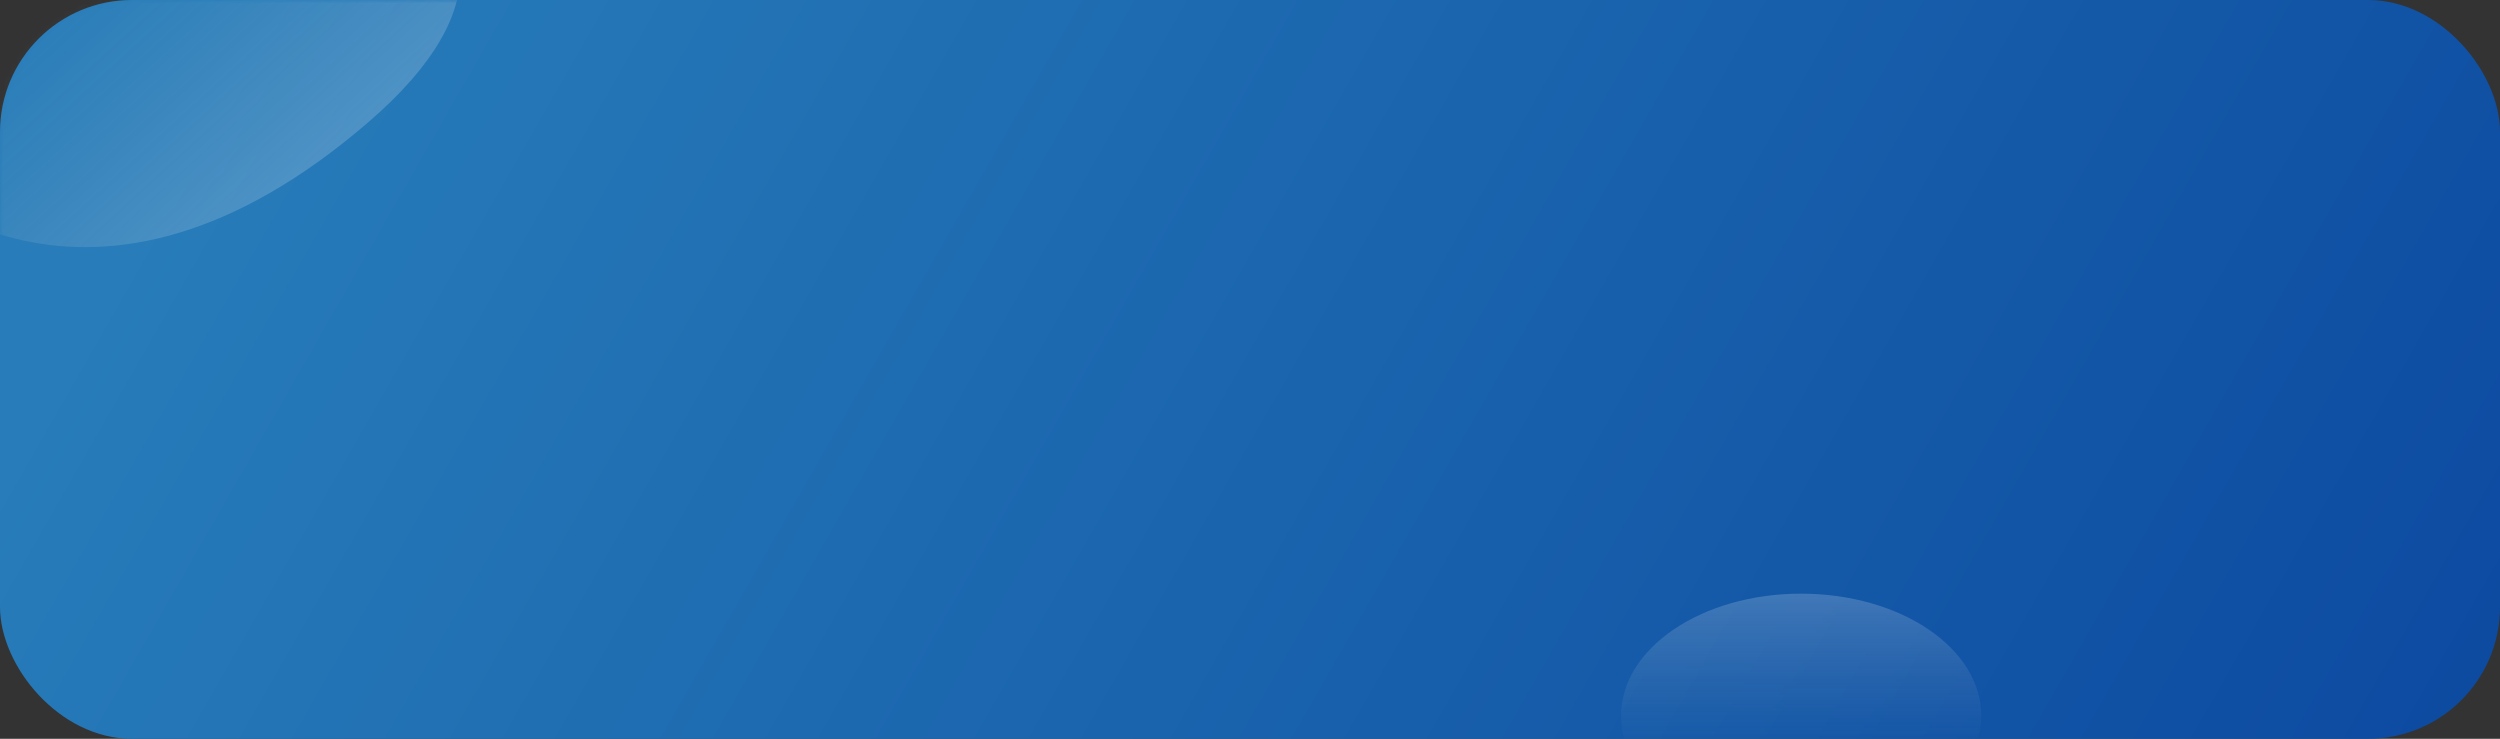 <svg width="379" height="112" viewBox="0 0 379 112" fill="none" xmlns="http://www.w3.org/2000/svg">
<rect x="0" y="0" width="379" height="112" fill="#333333" stroke="none"/>
<rect width="379" height="112" rx="20" fill="url(#paint0_linear_28_408)"/>
<mask id="mask0_28_408" style="mask-type:alpha" maskUnits="userSpaceOnUse" x="0" y="0" width="379" height="112">
<rect width="379" height="112" rx="20" fill="#277CB9"/>
</mask>
<g mask="url(#mask0_28_408)">
<path d="M55.793 18.563C14.722 53.934 -15.64 31.672 -25.687 16.12L3.249 -39.399C37.877 -34.817 96.864 -16.808 55.793 18.563Z" fill="url(#paint1_linear_28_408)"/>
<ellipse cx="273.055" cy="108.5" rx="27.305" ry="18.5" fill="url(#paint2_linear_28_408)"/>
</g>
<defs>
<linearGradient id="paint0_linear_28_408" x1="40.412" y1="-1.26017e-06" x2="377.049" y2="192.431" gradientUnits="userSpaceOnUse">
<stop stop-color="#277CB9"/>
<stop offset="1" stop-color="#09449E"/>
</linearGradient>
<linearGradient id="paint1_linear_28_408" x1="47.361" y1="26.342" x2="-5.519" y2="-31.365" gradientUnits="userSpaceOnUse">
<stop stop-color="white" stop-opacity="0.19"/>
<stop offset="0.651" stop-color="#C4C4C4" stop-opacity="0"/>
</linearGradient>
<linearGradient id="paint2_linear_28_408" x1="273.055" y1="90" x2="273.055" y2="127" gradientUnits="userSpaceOnUse">
<stop stop-color="white" stop-opacity="0.19"/>
<stop offset="0.651" stop-color="#C4C4C4" stop-opacity="0"/>
</linearGradient>
</defs>
</svg>
